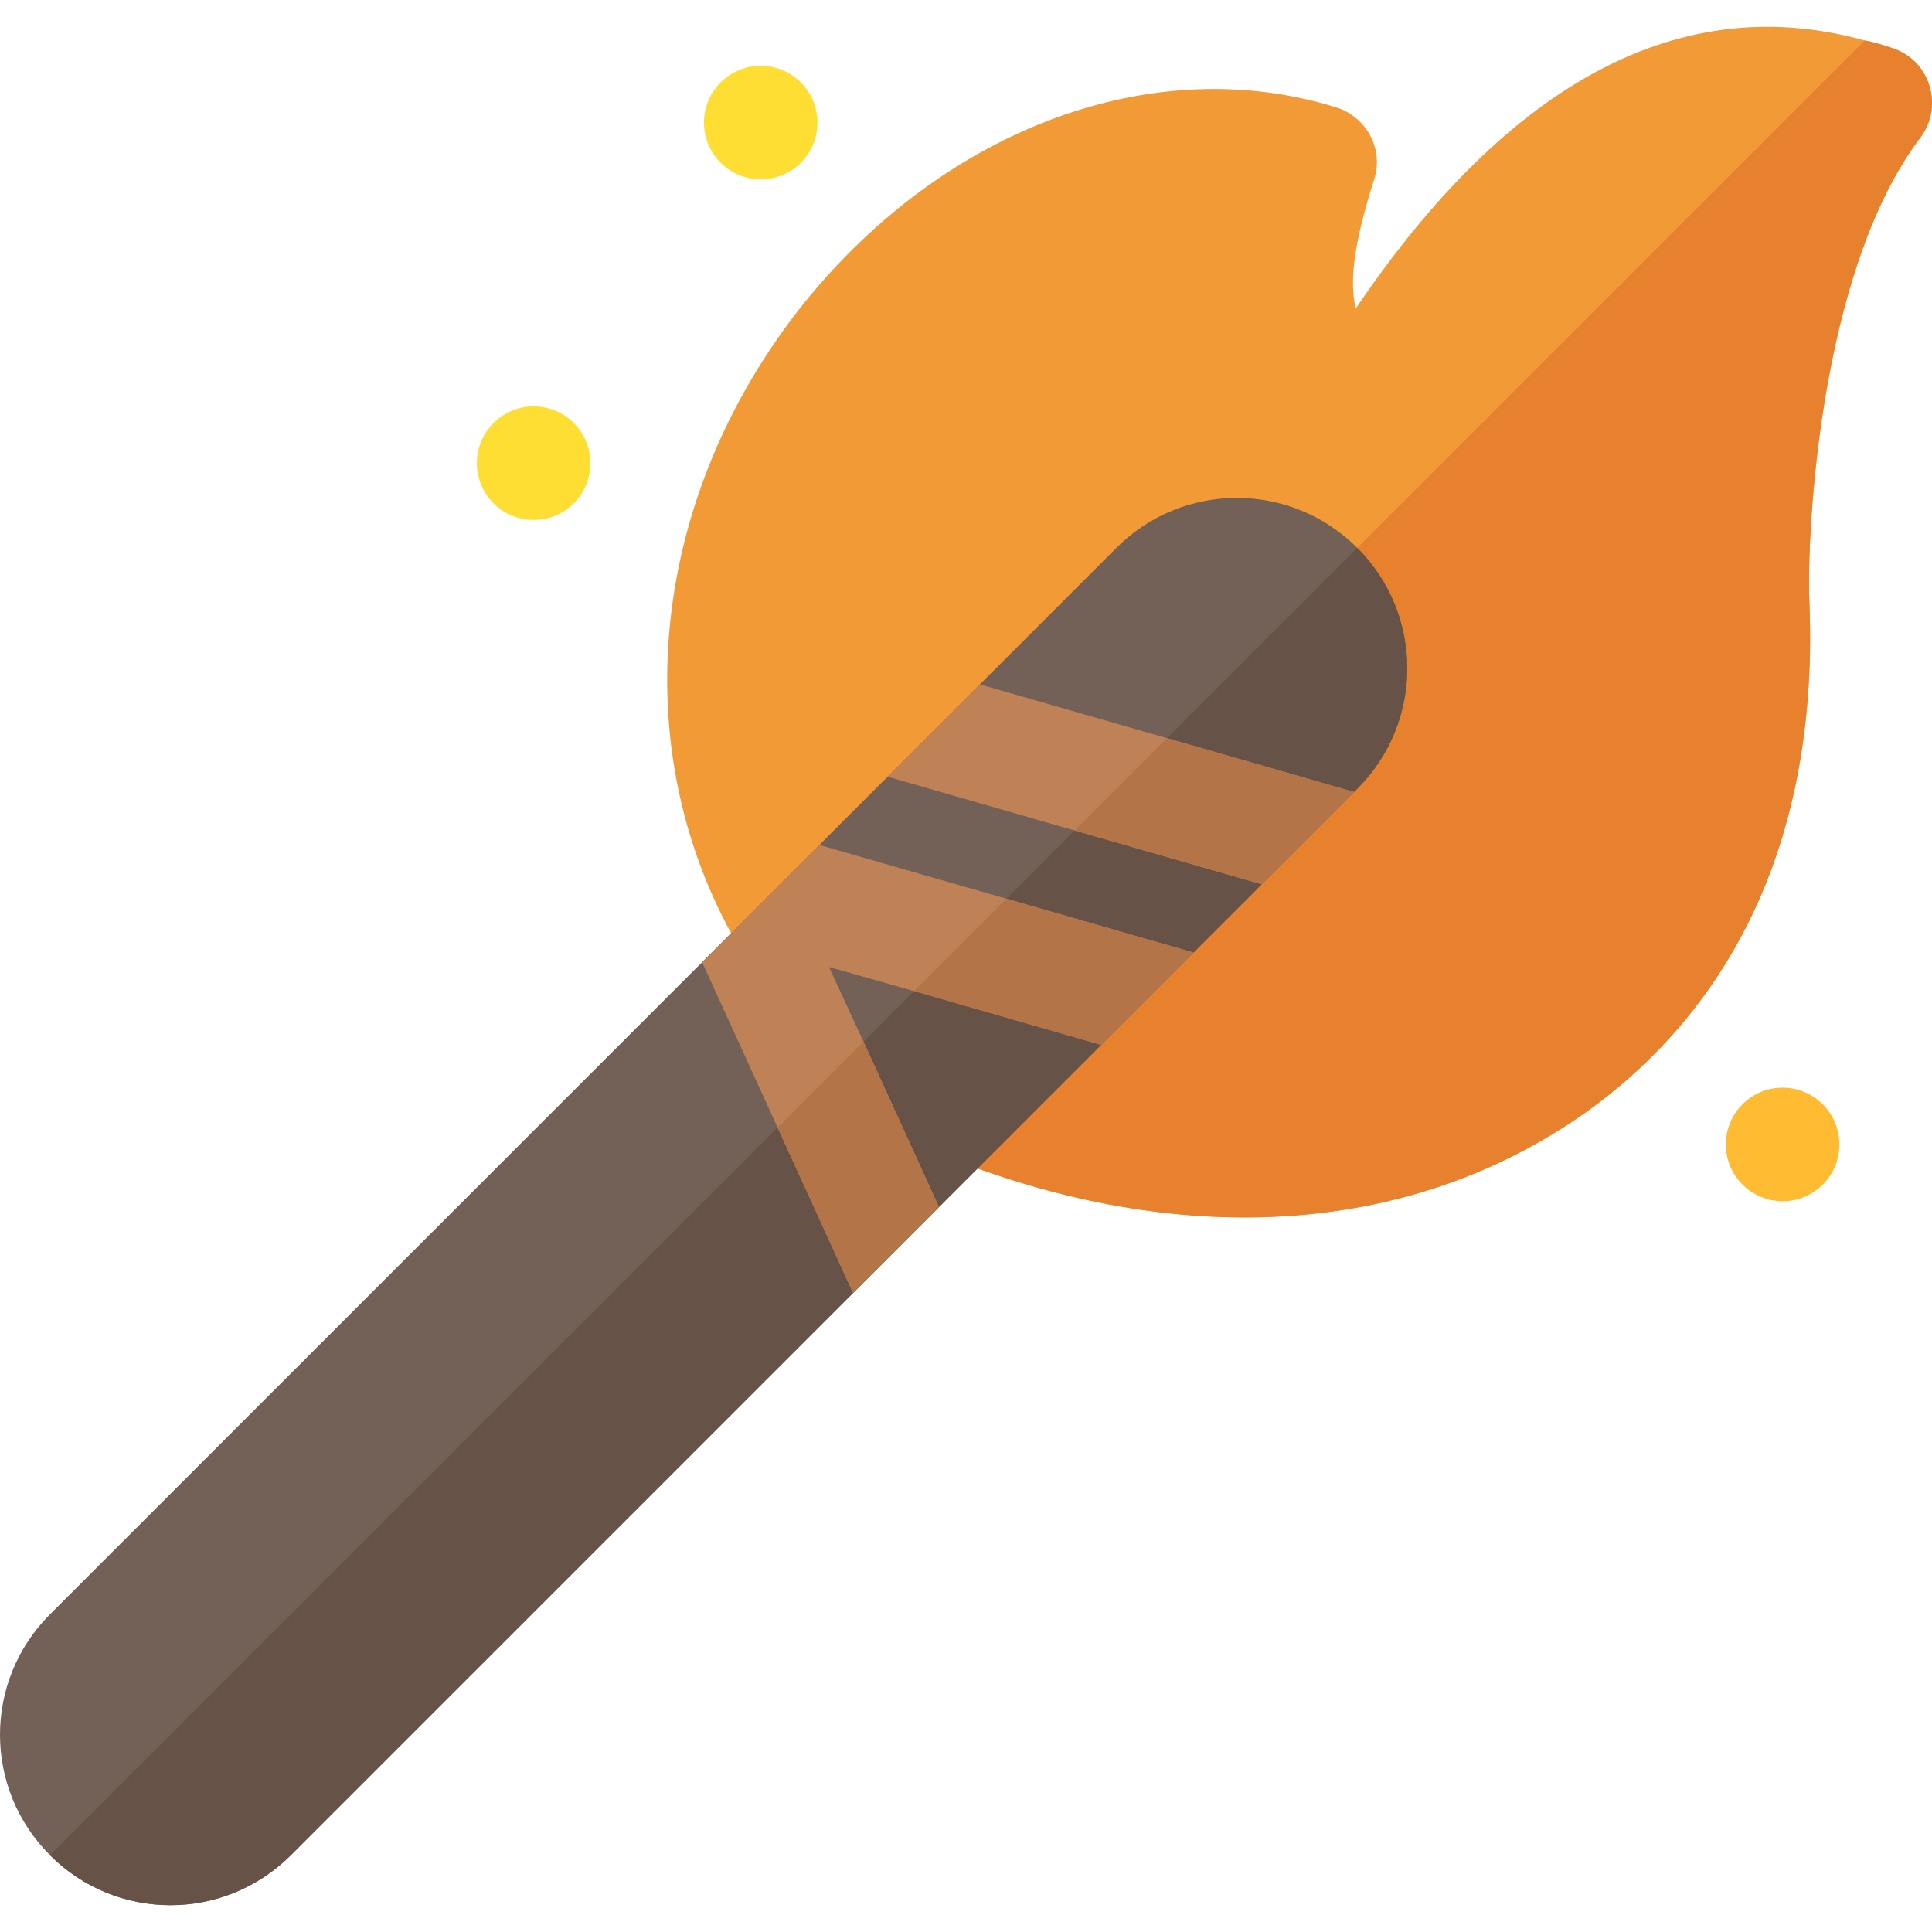 <?xml version="1.0" encoding="iso-8859-1"?>
<!-- Generator: Adobe Illustrator 19.0.0, SVG Export Plug-In . SVG Version: 6.00 Build 0)  -->
<svg version="1.1" id="Capa_1" xmlns="http://www.w3.org/2000/svg" xmlns:xlink="http://www.w3.org/1999/xlink" x="0px" y="0px"
	 viewBox="0 0 512 512" style="enable-background:new 0 0 512 512;" xml:space="preserve">
<g>
	<circle style="fill:#FFDE33;" cx="201.602" cy="32.48" r="15.045"/>
	<circle style="fill:#FFDE33;" cx="141.422" cy="122.746" r="15.045"/>
</g>
<circle style="fill:#FFBC33;" cx="472.41" cy="303.285" r="15.045"/>
<path style="fill:#F29A36;" d="M420.542,294.562c-48.512,34.468-109.789,35.32-167.661,12.767l-27.66-27.66l-29.787-29.364
	c-30.214-52.34-23.191-118.936,17.66-169.999c37.658-46.596,92.98-67.022,141.489-51.702c7.872,2.766,12.128,11.276,9.575,18.936
	c-5.319,16.809-6.596,26.597-4.894,34.255c41.063-60.638,86.595-84.468,134.894-71.063c2.553,0.426,5.107,1.277,7.659,2.127
	c9.788,3.404,13.192,15.32,7.235,23.405c-27.233,35.745-30.214,105.957-29.575,122.767
	C482.668,234.137,449.052,274.137,420.542,294.562z"/>
<path style="fill:#E7812E;" d="M420.542,294.562c-48.512,34.468-109.789,35.32-167.661,12.767l-27.66-27.66L494.159,10.732
	c2.553,0.426,5.107,1.277,7.659,2.127c9.788,3.404,13.192,15.32,7.235,23.405c-27.233,35.745-30.214,105.957-29.575,122.767
	C482.668,234.137,449.052,274.137,420.542,294.562z"/>
<path style="fill:#736056;" d="M359.689,209.031L77.075,491.645c-17.659,17.659-46.17,17.66-63.83,0
	c-17.66-17.66-17.659-46.172,0-63.83L295.86,145.199c17.66-17.66,46.17-17.66,63.831,0
	C377.35,162.861,377.35,191.371,359.689,209.031z"/>
<path style="fill:#665247;" d="M359.689,209.031L77.075,491.645c-17.659,17.659-46.17,17.66-63.83,0L359.689,145.2
	C377.35,162.861,377.35,191.371,359.689,209.031z"/>
<g>
	<polygon style="fill:#BF8256;" points="309.264,195.626 259.689,181.371 235.222,205.838 284.797,220.094 334.37,234.35 
		358.839,209.881 	"/>
	<polygon style="fill:#BF8256;" points="291.817,276.903 316.286,252.434 266.711,238.18 217.136,223.924 186.072,254.988 
		206.073,298.818 226.073,342.648 248.839,319.882 228.839,276.052 219.69,256.265 242.243,262.647 	"/>
</g>
<g>
	<polygon style="fill:#B37548;" points="309.264,195.626 284.797,220.094 334.37,234.35 358.839,209.881 	"/>
	<polygon style="fill:#B37548;" points="226.073,342.648 248.839,319.882 228.839,276.052 206.073,298.818 	"/>
	<polygon style="fill:#B37548;" points="291.817,276.903 316.286,252.434 266.711,238.18 242.243,262.647 	"/>
</g>
<g>
</g>
<g>
</g>
<g>
</g>
<g>
</g>
<g>
</g>
<g>
</g>
<g>
</g>
<g>
</g>
<g>
</g>
<g>
</g>
<g>
</g>
<g>
</g>
<g>
</g>
<g>
</g>
<g>
</g>
</svg>

